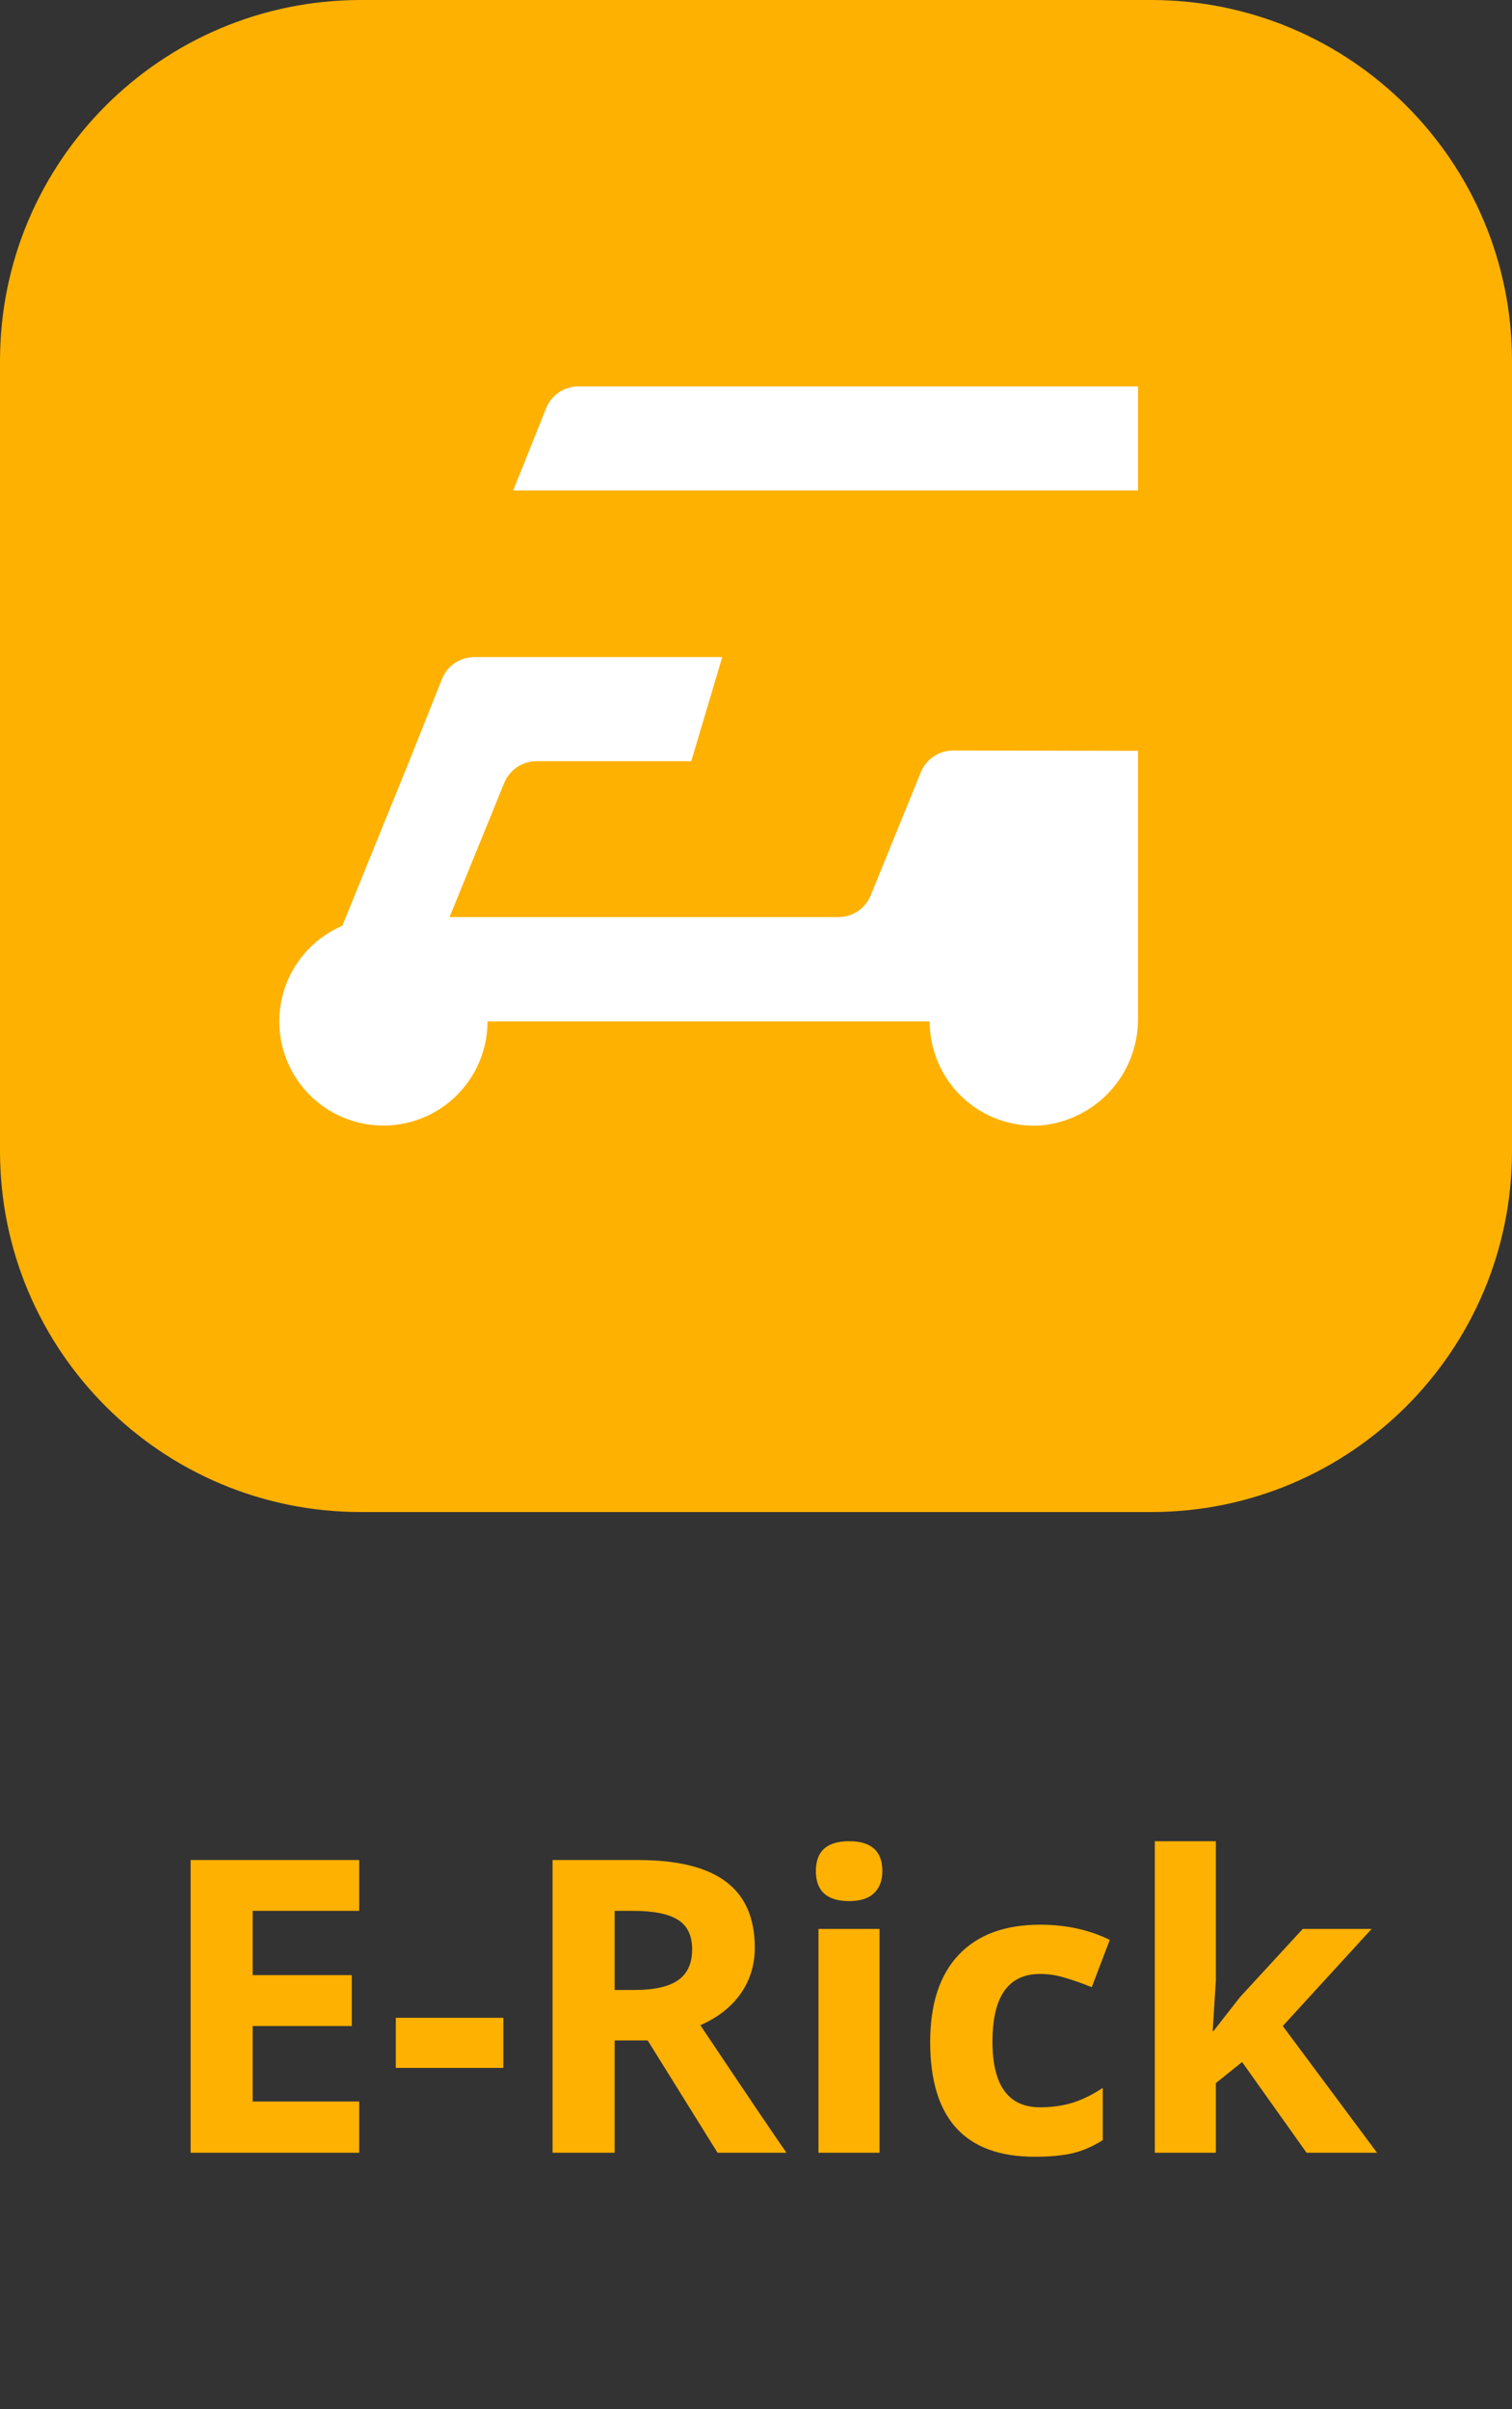 <svg width="59" height="94" viewBox="0 0 59 94" fill="none" xmlns="http://www.w3.org/2000/svg">
<rect x="0" y="0" width="59" height="94" fill="#333333" stroke="none"/>
<path d="M44.917 0H14.083C6.305 0 0 6.305 0 14.083V44.917C0 52.695 6.305 59 14.083 59H44.917C52.695 59 59 52.695 59 44.917V14.083C59 6.305 52.695 0 44.917 0Z" fill="#FEB100"/>
<path d="M20.025 19.139H44.406V15.077H22.574C22.302 15.077 22.036 15.158 21.811 15.31C21.586 15.462 21.411 15.678 21.31 15.931L20.025 19.139Z" fill="white"/>
<path d="M44.406 29.296V39.719C44.419 40.768 44.036 41.783 43.333 42.561C42.63 43.339 41.658 43.822 40.614 43.914C40.058 43.952 39.501 43.875 38.976 43.688C38.451 43.501 37.971 43.208 37.564 42.827C37.158 42.447 36.834 41.987 36.612 41.475C36.391 40.964 36.277 40.413 36.278 39.856H19.023C19.023 40.59 18.825 41.309 18.448 41.939C18.073 42.569 17.533 43.085 16.887 43.433C16.242 43.781 15.514 43.948 14.781 43.915C14.049 43.883 13.338 43.653 12.726 43.249C12.113 42.846 11.621 42.284 11.303 41.623C10.984 40.963 10.85 40.228 10.914 39.498C10.979 38.767 11.241 38.068 11.671 37.474C12.101 36.88 12.684 36.413 13.358 36.124L15.975 29.683L17.259 26.462C17.365 26.216 17.541 26.007 17.765 25.861C17.989 25.715 18.252 25.638 18.52 25.641H28.182L26.974 29.703H20.935C20.664 29.703 20.4 29.784 20.175 29.935C19.951 30.087 19.777 30.301 19.675 30.552L17.541 35.786H32.715C32.986 35.786 33.25 35.705 33.475 35.554C33.699 35.402 33.873 35.187 33.975 34.937L35.932 30.134C36.033 29.883 36.208 29.668 36.432 29.517C36.657 29.365 36.921 29.284 37.192 29.284L44.406 29.296Z" fill="white"/>
<path d="M14.016 84H7.438V72.578H14.016V74.562H9.859V77.07H13.727V79.055H9.859V82H14.016V84ZM15.445 80.688V78.734H19.641V80.688H15.445ZM23.984 77.648H24.766C25.531 77.648 26.096 77.521 26.461 77.266C26.826 77.01 27.008 76.609 27.008 76.062C27.008 75.521 26.82 75.135 26.445 74.906C26.076 74.677 25.5 74.562 24.719 74.562H23.984V77.648ZM23.984 79.617V84H21.562V72.578H24.891C26.443 72.578 27.591 72.862 28.336 73.43C29.081 73.992 29.453 74.849 29.453 76C29.453 76.672 29.268 77.271 28.898 77.797C28.529 78.318 28.005 78.727 27.328 79.023C29.047 81.591 30.167 83.25 30.688 84H28L25.273 79.617H23.984ZM31.836 73.008C31.836 72.232 32.268 71.844 33.133 71.844C33.997 71.844 34.43 72.232 34.43 73.008C34.43 73.378 34.32 73.667 34.102 73.875C33.888 74.078 33.565 74.18 33.133 74.18C32.268 74.18 31.836 73.789 31.836 73.008ZM34.32 84H31.938V75.266H34.32V84ZM40.375 84.156C37.656 84.156 36.297 82.664 36.297 79.68C36.297 78.195 36.667 77.062 37.406 76.281C38.146 75.495 39.206 75.102 40.586 75.102C41.596 75.102 42.503 75.299 43.305 75.695L42.602 77.539C42.227 77.388 41.878 77.266 41.555 77.172C41.232 77.073 40.909 77.023 40.586 77.023C39.346 77.023 38.727 77.904 38.727 79.664C38.727 81.372 39.346 82.227 40.586 82.227C41.044 82.227 41.469 82.167 41.859 82.047C42.25 81.922 42.641 81.729 43.031 81.469V83.508C42.646 83.753 42.255 83.922 41.859 84.016C41.469 84.109 40.974 84.156 40.375 84.156ZM47.352 79.25L48.391 77.922L50.836 75.266H53.523L50.055 79.055L53.734 84H50.984L48.469 80.461L47.445 81.281V84H45.062V71.844H47.445V77.266L47.32 79.25H47.352Z" fill="#FEB100"/>
</svg>
